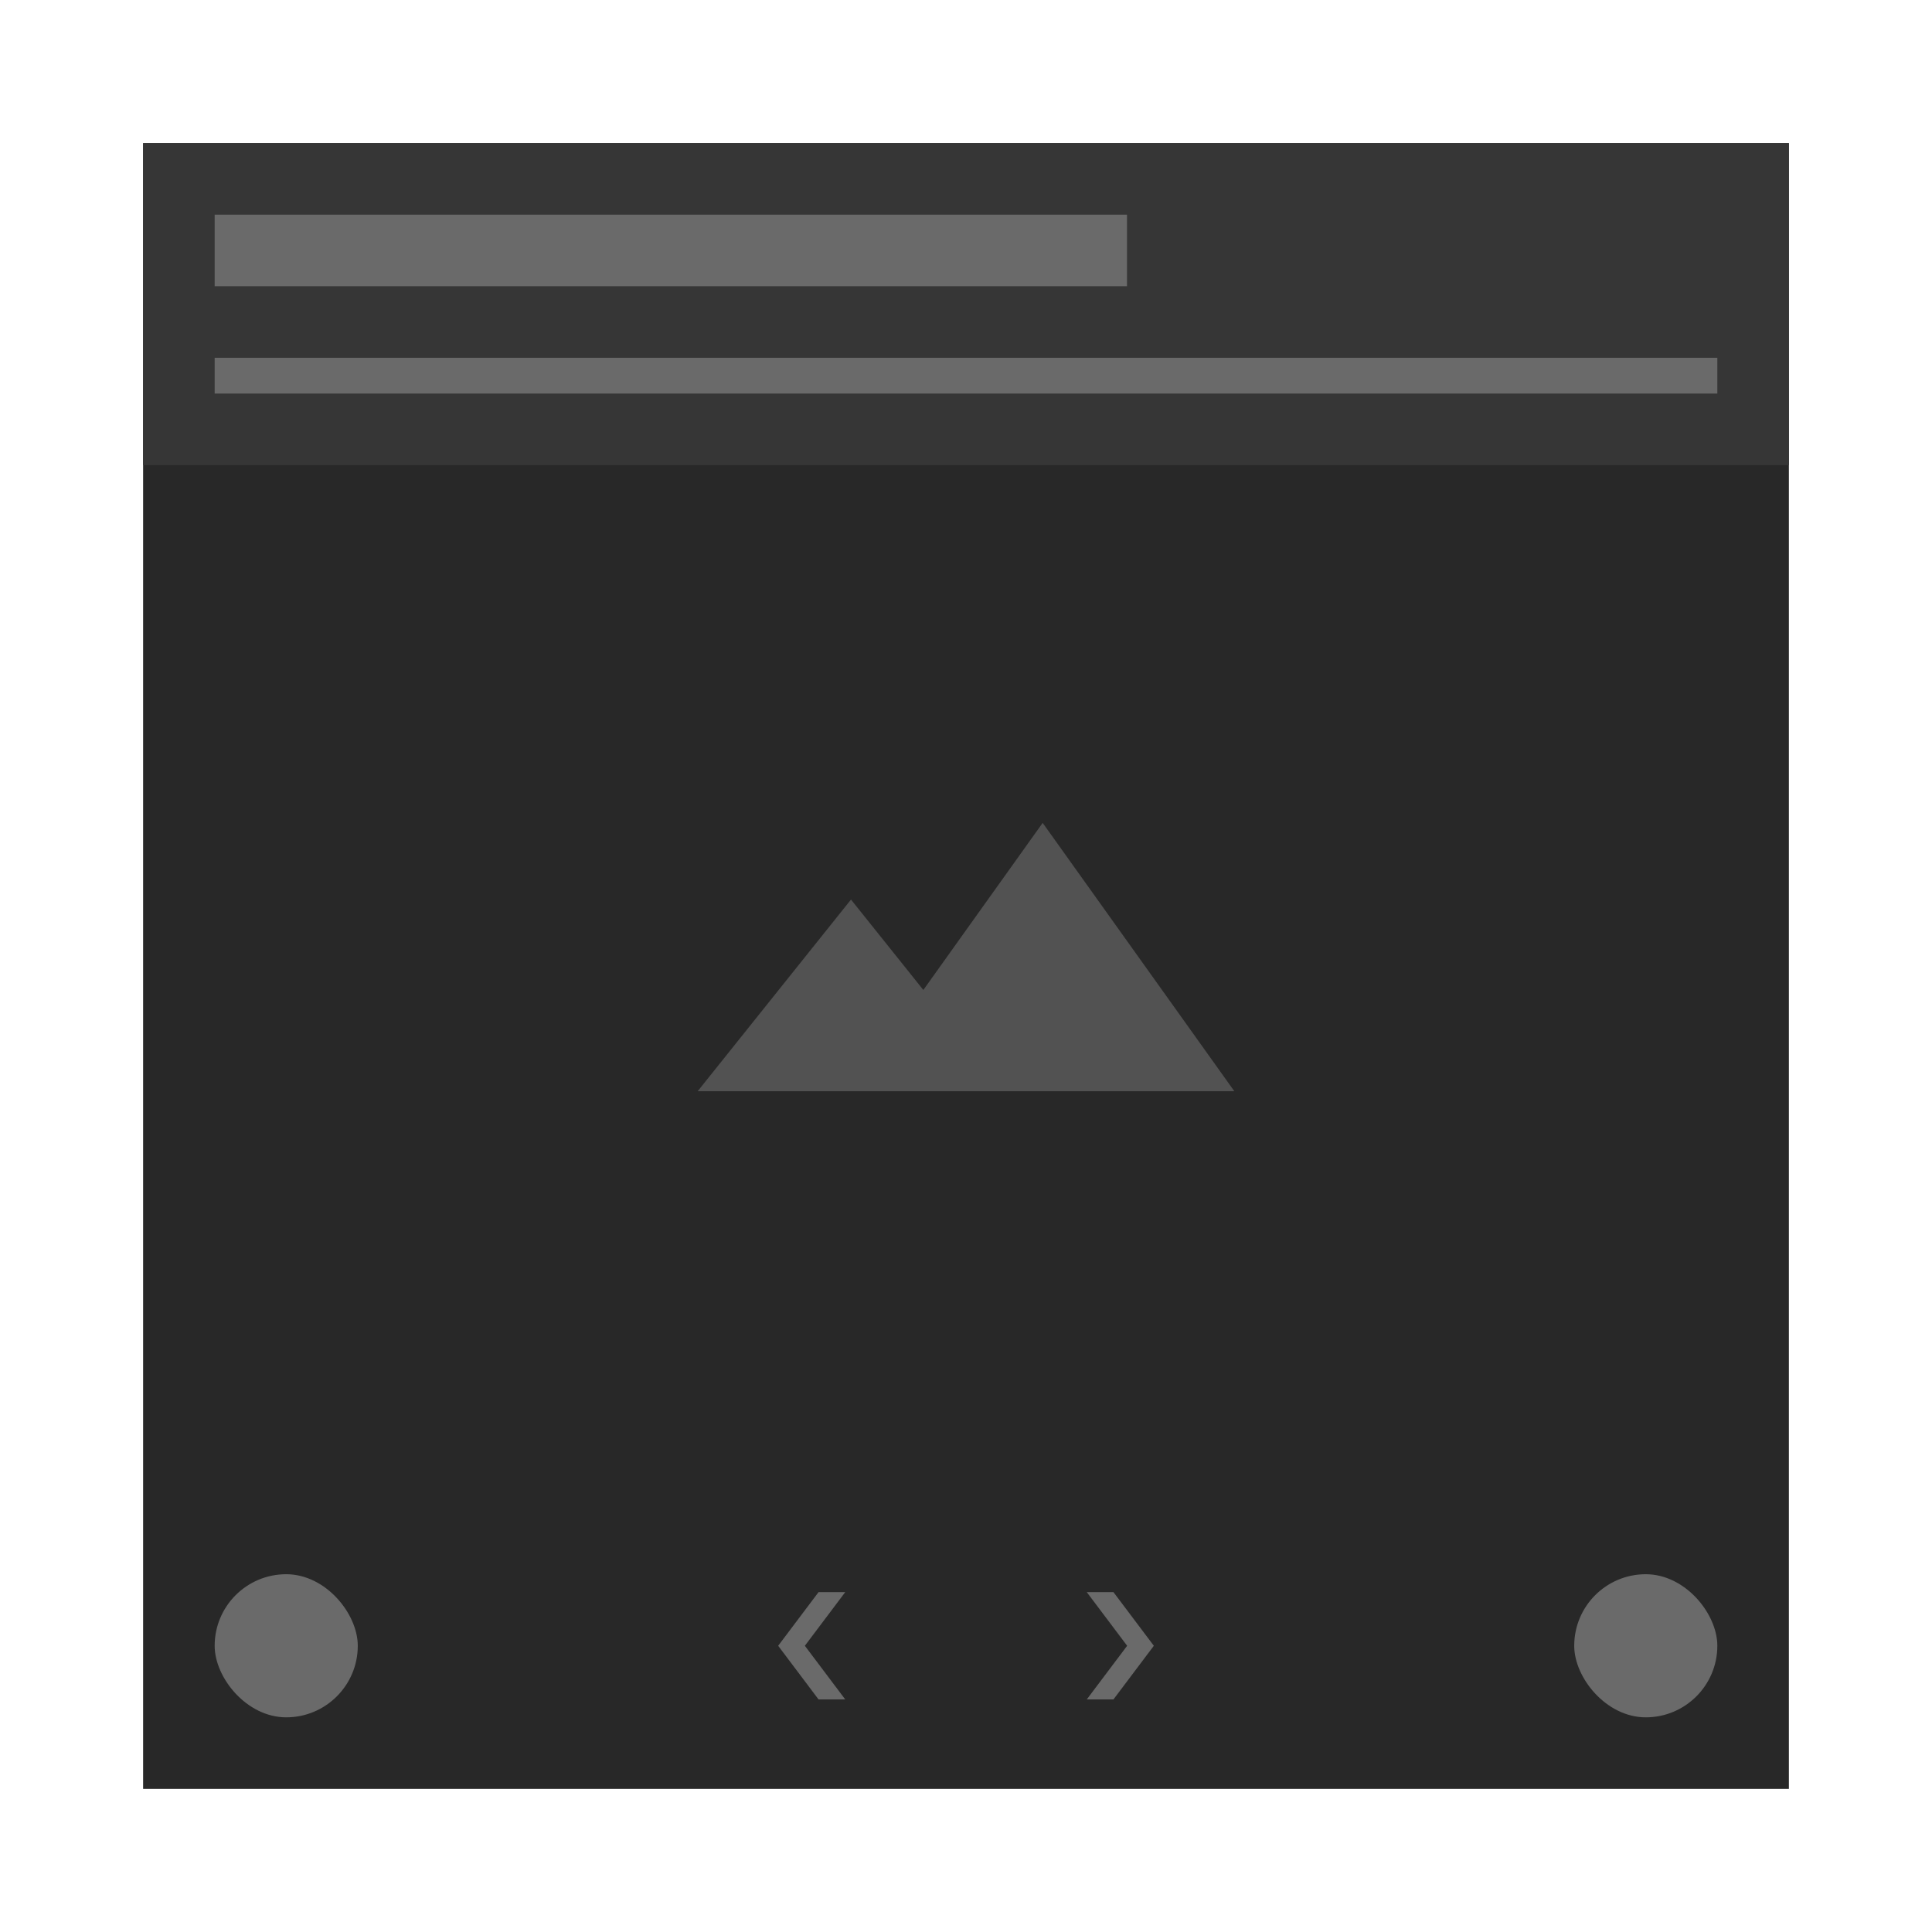 <?xml version="1.0" encoding="UTF-8"?>
<svg width="108px" height="108px" viewBox="0 0 108 108" version="1.1" xmlns="http://www.w3.org/2000/svg" xmlns:xlink="http://www.w3.org/1999/xlink">
    <title>thumbnail_bookmark_presentation_slide_01</title>
    <g id="Bookmark" stroke="none" stroke-width="1" fill="none" fill-rule="evenodd">
        <g id="Choose-Template" transform="translate(-1196, -326)" fill-rule="nonzero">
            <g id="Thumbnail/Bookmark/Presentation/Slide_01" transform="translate(1196, 326)">
                <g>
                    <rect id="Rectangle" fill="#282828" x="8" y="8" width="92" height="92"></rect>
                    <rect id="Rectangle" fill="#363636" x="8" y="8" width="92" height="18"></rect>
                    <rect id="Title-Copy-9" fill="#6A6A6A" x="12" y="12" width="51" height="4"></rect>
                    <rect id="Title-Copy-24" fill="#6A6A6A" x="12" y="20" width="84" height="2"></rect>
                    <polygon id="image-14" fill="#525252" points="51.615 55.34 58.286 46 69 61 39 61 47.571 50.286"></polygon>
                    <rect id="Title-Copy-33" fill="#6A6A6A" x="12" y="88" width="8" height="8" rx="4"></rect>
                    <rect id="Rectangle" fill="#000000" opacity="0" x="42" y="89" width="6" height="6"></rect>
                    <polygon id="Path" fill="#6A6A6A" points="47.25 89 44.992 92 47.25 95 45.758 95 43.5 92 45.758 89"></polygon>
                    <rect id="Rectangle" fill="#000000" opacity="0" transform="translate(63, 92) scale(-1, 1) translate(-63, -92) " x="60" y="89" width="6" height="6"></rect>
                    <polygon id="Path" fill="#6A6A6A" transform="translate(62.625, 92) scale(-1, 1) translate(-62.625, -92) " points="64.5 89 62.242 92 64.5 95 63.008 95 60.75 92 63.008 89"></polygon>
                    <rect id="Title-Copy-36" fill="#6A6A6A" x="88" y="88" width="8" height="8" rx="4"></rect>
                </g>
            </g>
        </g>
    </g>
</svg>